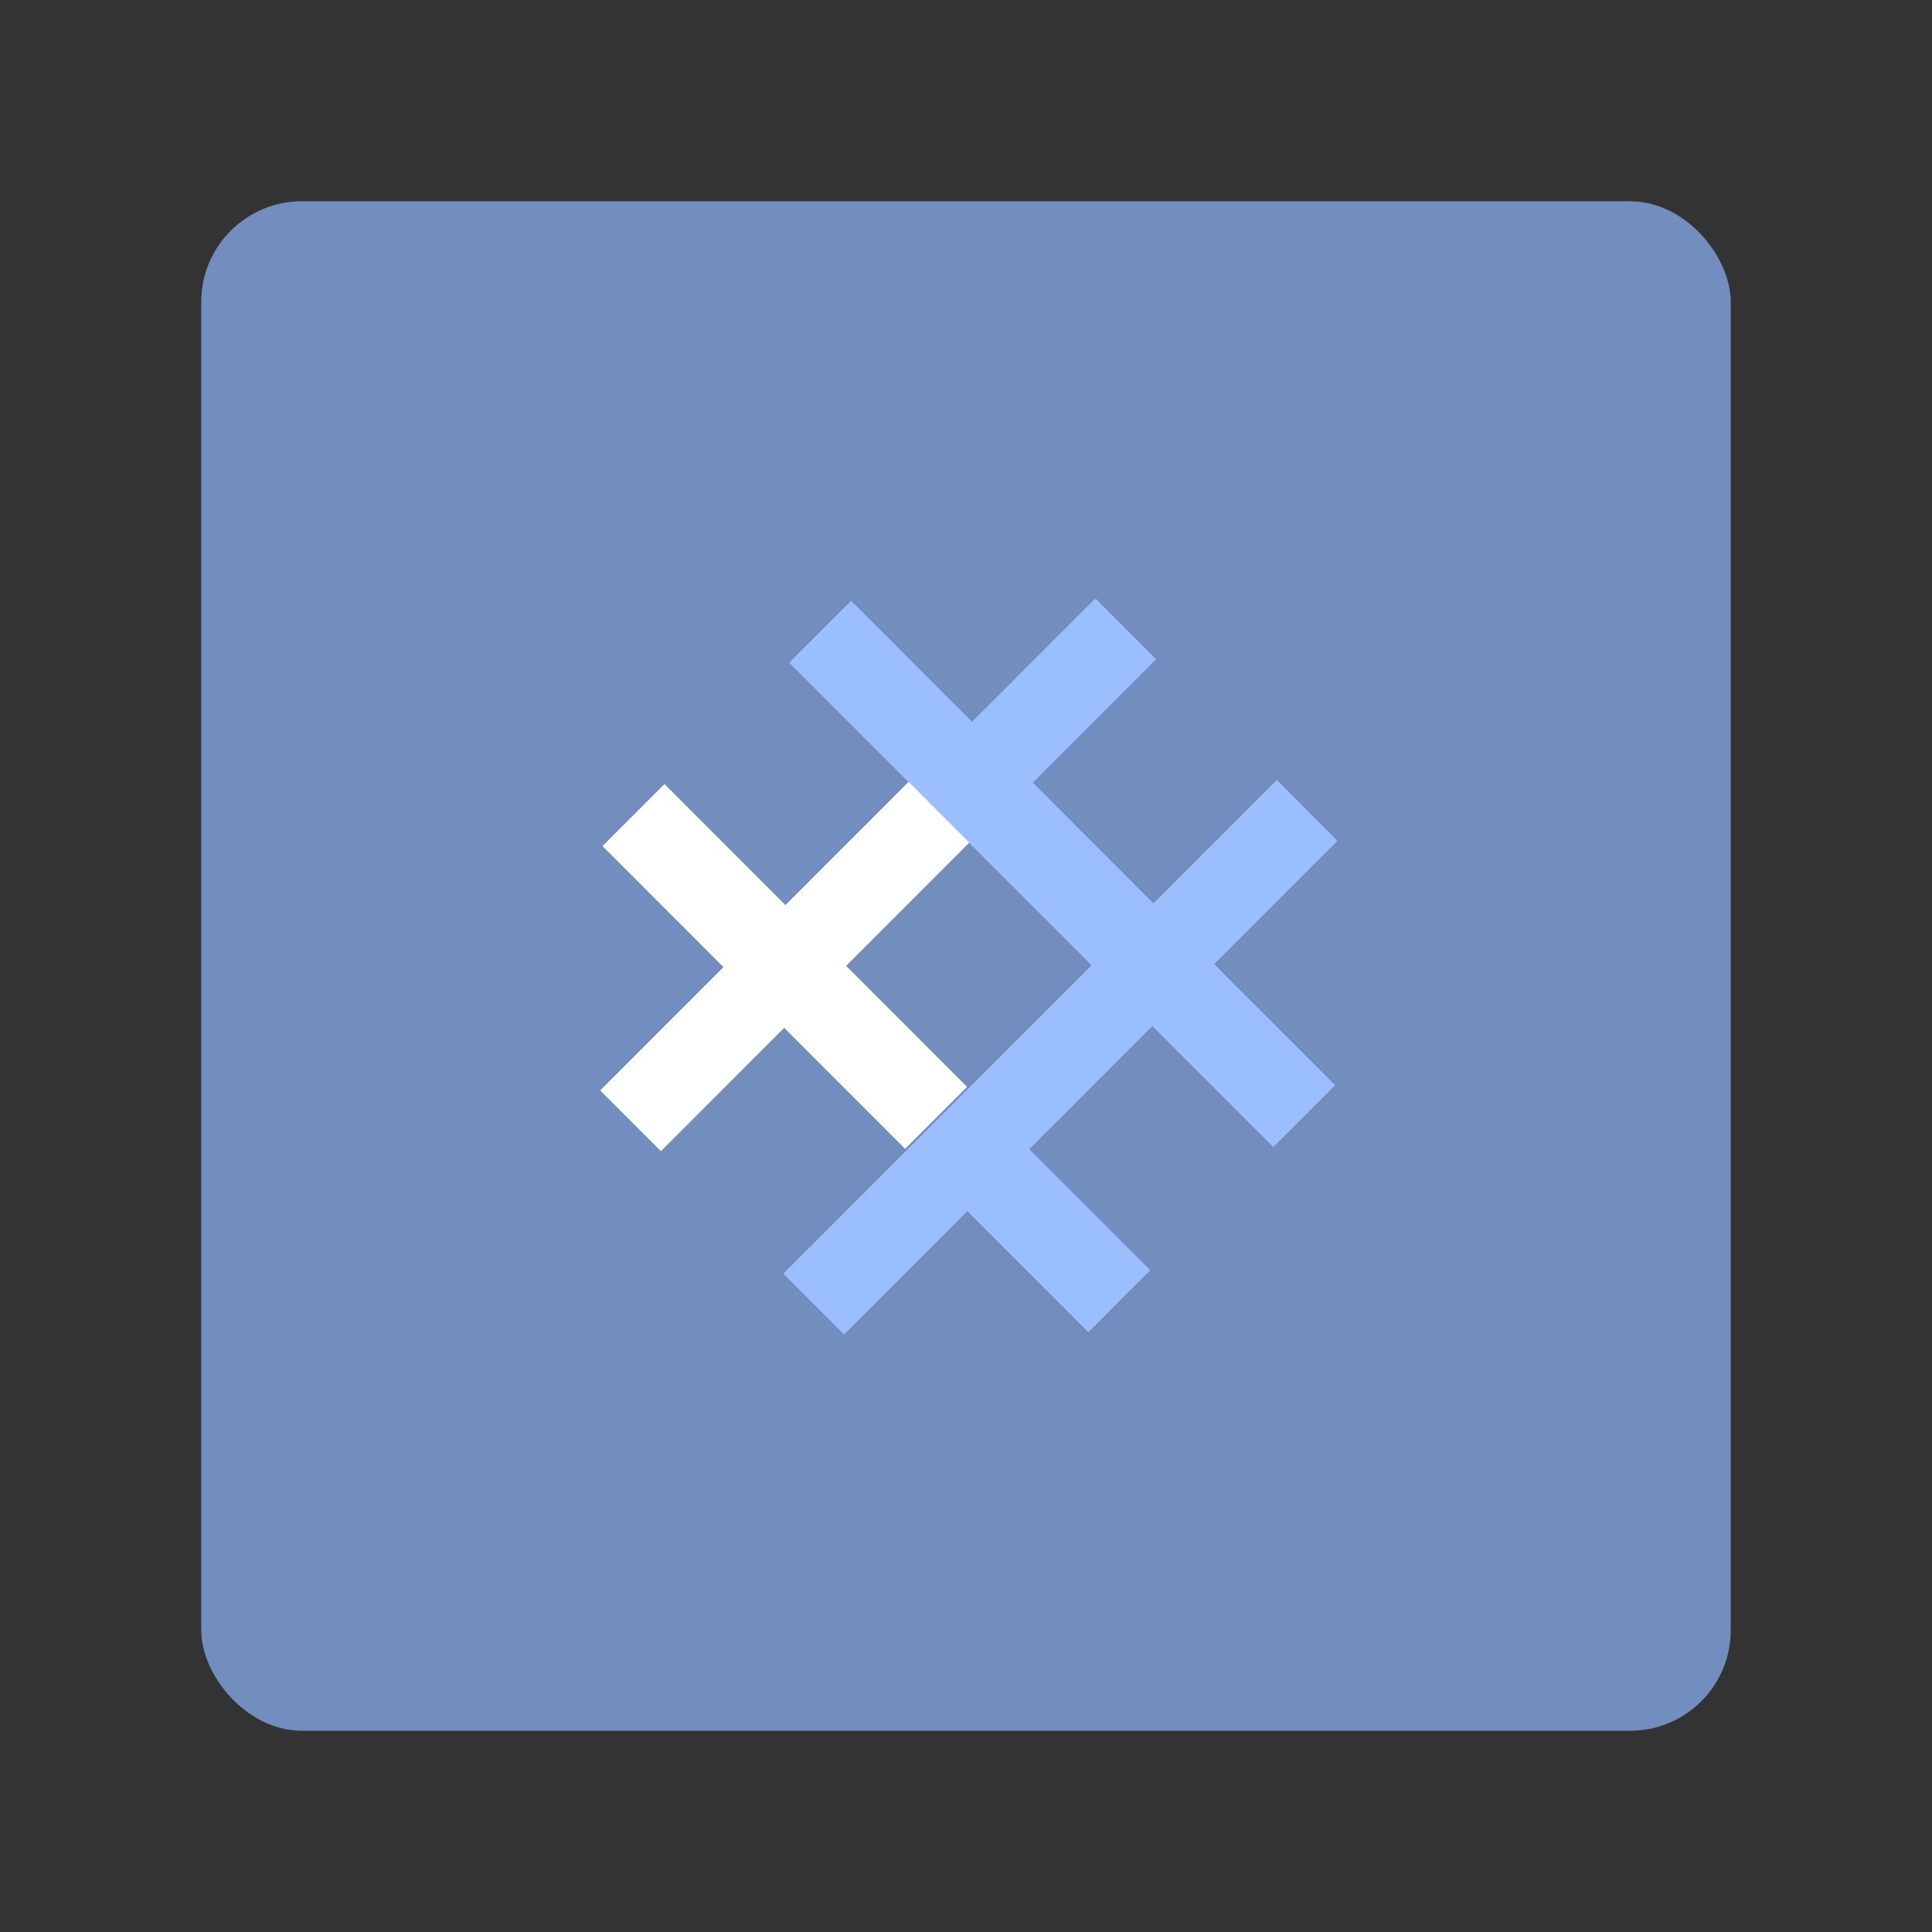 <?xml version="1.0" encoding="UTF-8" standalone="no"?>
<svg
   version="1.1"
   viewBox="0 0 192 192"
   xml:space="preserve"
   id="svg29"
   sodipodi:docname="simplex_alt_1.svg"
   inkscape:version="1.2.2 (b0a8486541, 2022-12-01)"
   inkscape:export-filename="simplex_alt_1.png"
   inkscape:export-xdpi="96"
   inkscape:export-ydpi="96"
   xmlns:inkscape="http://www.inkscape.org/namespaces/inkscape"
   xmlns:sodipodi="http://sodipodi.sourceforge.net/DTD/sodipodi-0.dtd"
   xmlns="http://www.w3.org/2000/svg"
   xmlns:svg="http://www.w3.org/2000/svg"><rect x="0" y="0" width="192" height="192" fill="#333333" stroke="none"/><sodipodi:namedview
   id="namedview31"
   pagecolor="#505050"
   bordercolor="#eeeeee"
   borderopacity="1"
   inkscape:showpageshadow="0"
   inkscape:pageopacity="0"
   inkscape:pagecheckerboard="0"
   inkscape:deskcolor="#d1d1d1"
   showgrid="false"
   inkscape:zoom="1.2291667"
   inkscape:cx="19.525424"
   inkscape:cy="96.40678"
   inkscape:window-width="1884"
   inkscape:window-height="1055"
   inkscape:window-x="36"
   inkscape:window-y="0"
   inkscape:window-maximized="1"
   inkscape:current-layer="svg29" /><defs
   id="defs5"><clipPath
     id="clip0"><rect
       width="815"
       height="233"
       fill="#fff"
       id="rect2" /></clipPath></defs>
	 <rect
   class="a"
   x="20"
   y="20"
   width="152"
   height="152"
   rx="10"
   fill="#728dbe"
   id="rect7" /><g
   clip-path="url(#clip0)"
   id="g13"
   transform="matrix(0.319,0,0,0.319,-126.891,58.884)"
   style="clip-rule:evenodd;fill:none;fill-rule:evenodd"><path
     d="m 642.63,136.08 37.681,37.702 19.204,-19.215 -0.007,-0.006 38.411,-38.427 -37.681,-37.697 0.007,-0.003 -18.839,-18.851 -38.411,38.431 -0.003,-0.004 38.411,-38.428 -37.676,-37.702 19.204,-19.216 37.676,37.702 38.411,-38.432 18.839,18.851 -38.412,38.432 37.678,37.7 38.412,-38.43 18.84,18.851 -38.414,38.43 37.684,37.703 -19.204,19.216 -37.683,-37.703 -38.408,38.431 37.683,37.704 -19.204,19.216 -37.683,-37.705 -38.404,38.435 -18.839,-18.851 38.405,-38.434 -37.681,-37.697 z"
     fill="#9abeff"
     id="path9" /><path
     d="m 604.77,59.765 37.676,37.701 38.41,-38.431 18.84,18.851 -38.411,38.431 37.681,37.702 -19.204,19.216 -37.681,-37.703 -38.406,38.433 -18.839,-18.851 38.407,-38.432 -37.677,-37.701 z"
     fill="#ffffff"
     id="path11" /></g><g
   clip-path="url(#clip0)"
   id="g19"
   transform="matrix(0.319,0,0,0.319,-126.891,58.884)"
   style="clip-rule:evenodd;fill:none;fill-rule:evenodd"><path
     d="m 642.63,136.08 37.681,37.702 19.204,-19.215 -0.007,-0.006 38.411,-38.427 -37.681,-37.697 0.007,-0.003 -18.839,-18.851 -38.411,38.431 -0.003,-0.004 38.411,-38.428 -37.676,-37.702 19.204,-19.216 37.676,37.702 38.411,-38.432 18.839,18.851 -38.412,38.432 37.678,37.7 38.412,-38.43 18.84,18.851 -38.414,38.43 37.684,37.703 -19.204,19.216 -37.683,-37.703 -38.408,38.431 37.683,37.704 -19.204,19.216 -37.683,-37.705 -38.404,38.435 -18.839,-18.851 38.405,-38.434 -37.681,-37.697 z"
     fill="#9abeff"
     id="path15" /><path
     d="m 604.77,59.765 37.676,37.701 38.41,-38.431 18.84,18.851 -38.411,38.431 37.681,37.702 -19.204,19.216 -37.681,-37.703 -38.406,38.433 -18.839,-18.851 38.407,-38.432 -37.677,-37.701 z"
     fill="#ffffff"
     id="path17" /></g><g
   clip-path="url(#clip0)"
   id="g25"
   transform="matrix(0.319,0,0,0.319,-126.891,58.884)"
   style="clip-rule:evenodd;fill:none;fill-rule:evenodd"><path
     d="m 642.63,136.08 37.681,37.702 19.204,-19.215 -0.007,-0.006 38.411,-38.427 -37.681,-37.697 0.007,-0.003 -18.839,-18.851 -38.411,38.431 -0.003,-0.004 38.411,-38.428 -37.676,-37.702 19.204,-19.216 37.676,37.702 38.411,-38.432 18.839,18.851 -38.412,38.432 37.678,37.7 38.412,-38.43 18.84,18.851 -38.414,38.43 37.684,37.703 -19.204,19.216 -37.683,-37.703 -38.408,38.431 37.683,37.704 -19.204,19.216 -37.683,-37.705 -38.404,38.435 -18.839,-18.851 38.405,-38.434 -37.681,-37.697 z"
     fill="#9abeff"
     id="path21" /><path
     d="m 604.77,59.765 37.676,37.701 38.41,-38.431 18.84,18.851 -38.411,38.431 37.681,37.702 -19.204,19.216 -37.681,-37.703 -38.406,38.433 -18.839,-18.851 38.407,-38.432 -37.677,-37.701 z"
     fill="#ffffff"
     id="path23" /></g></svg>
